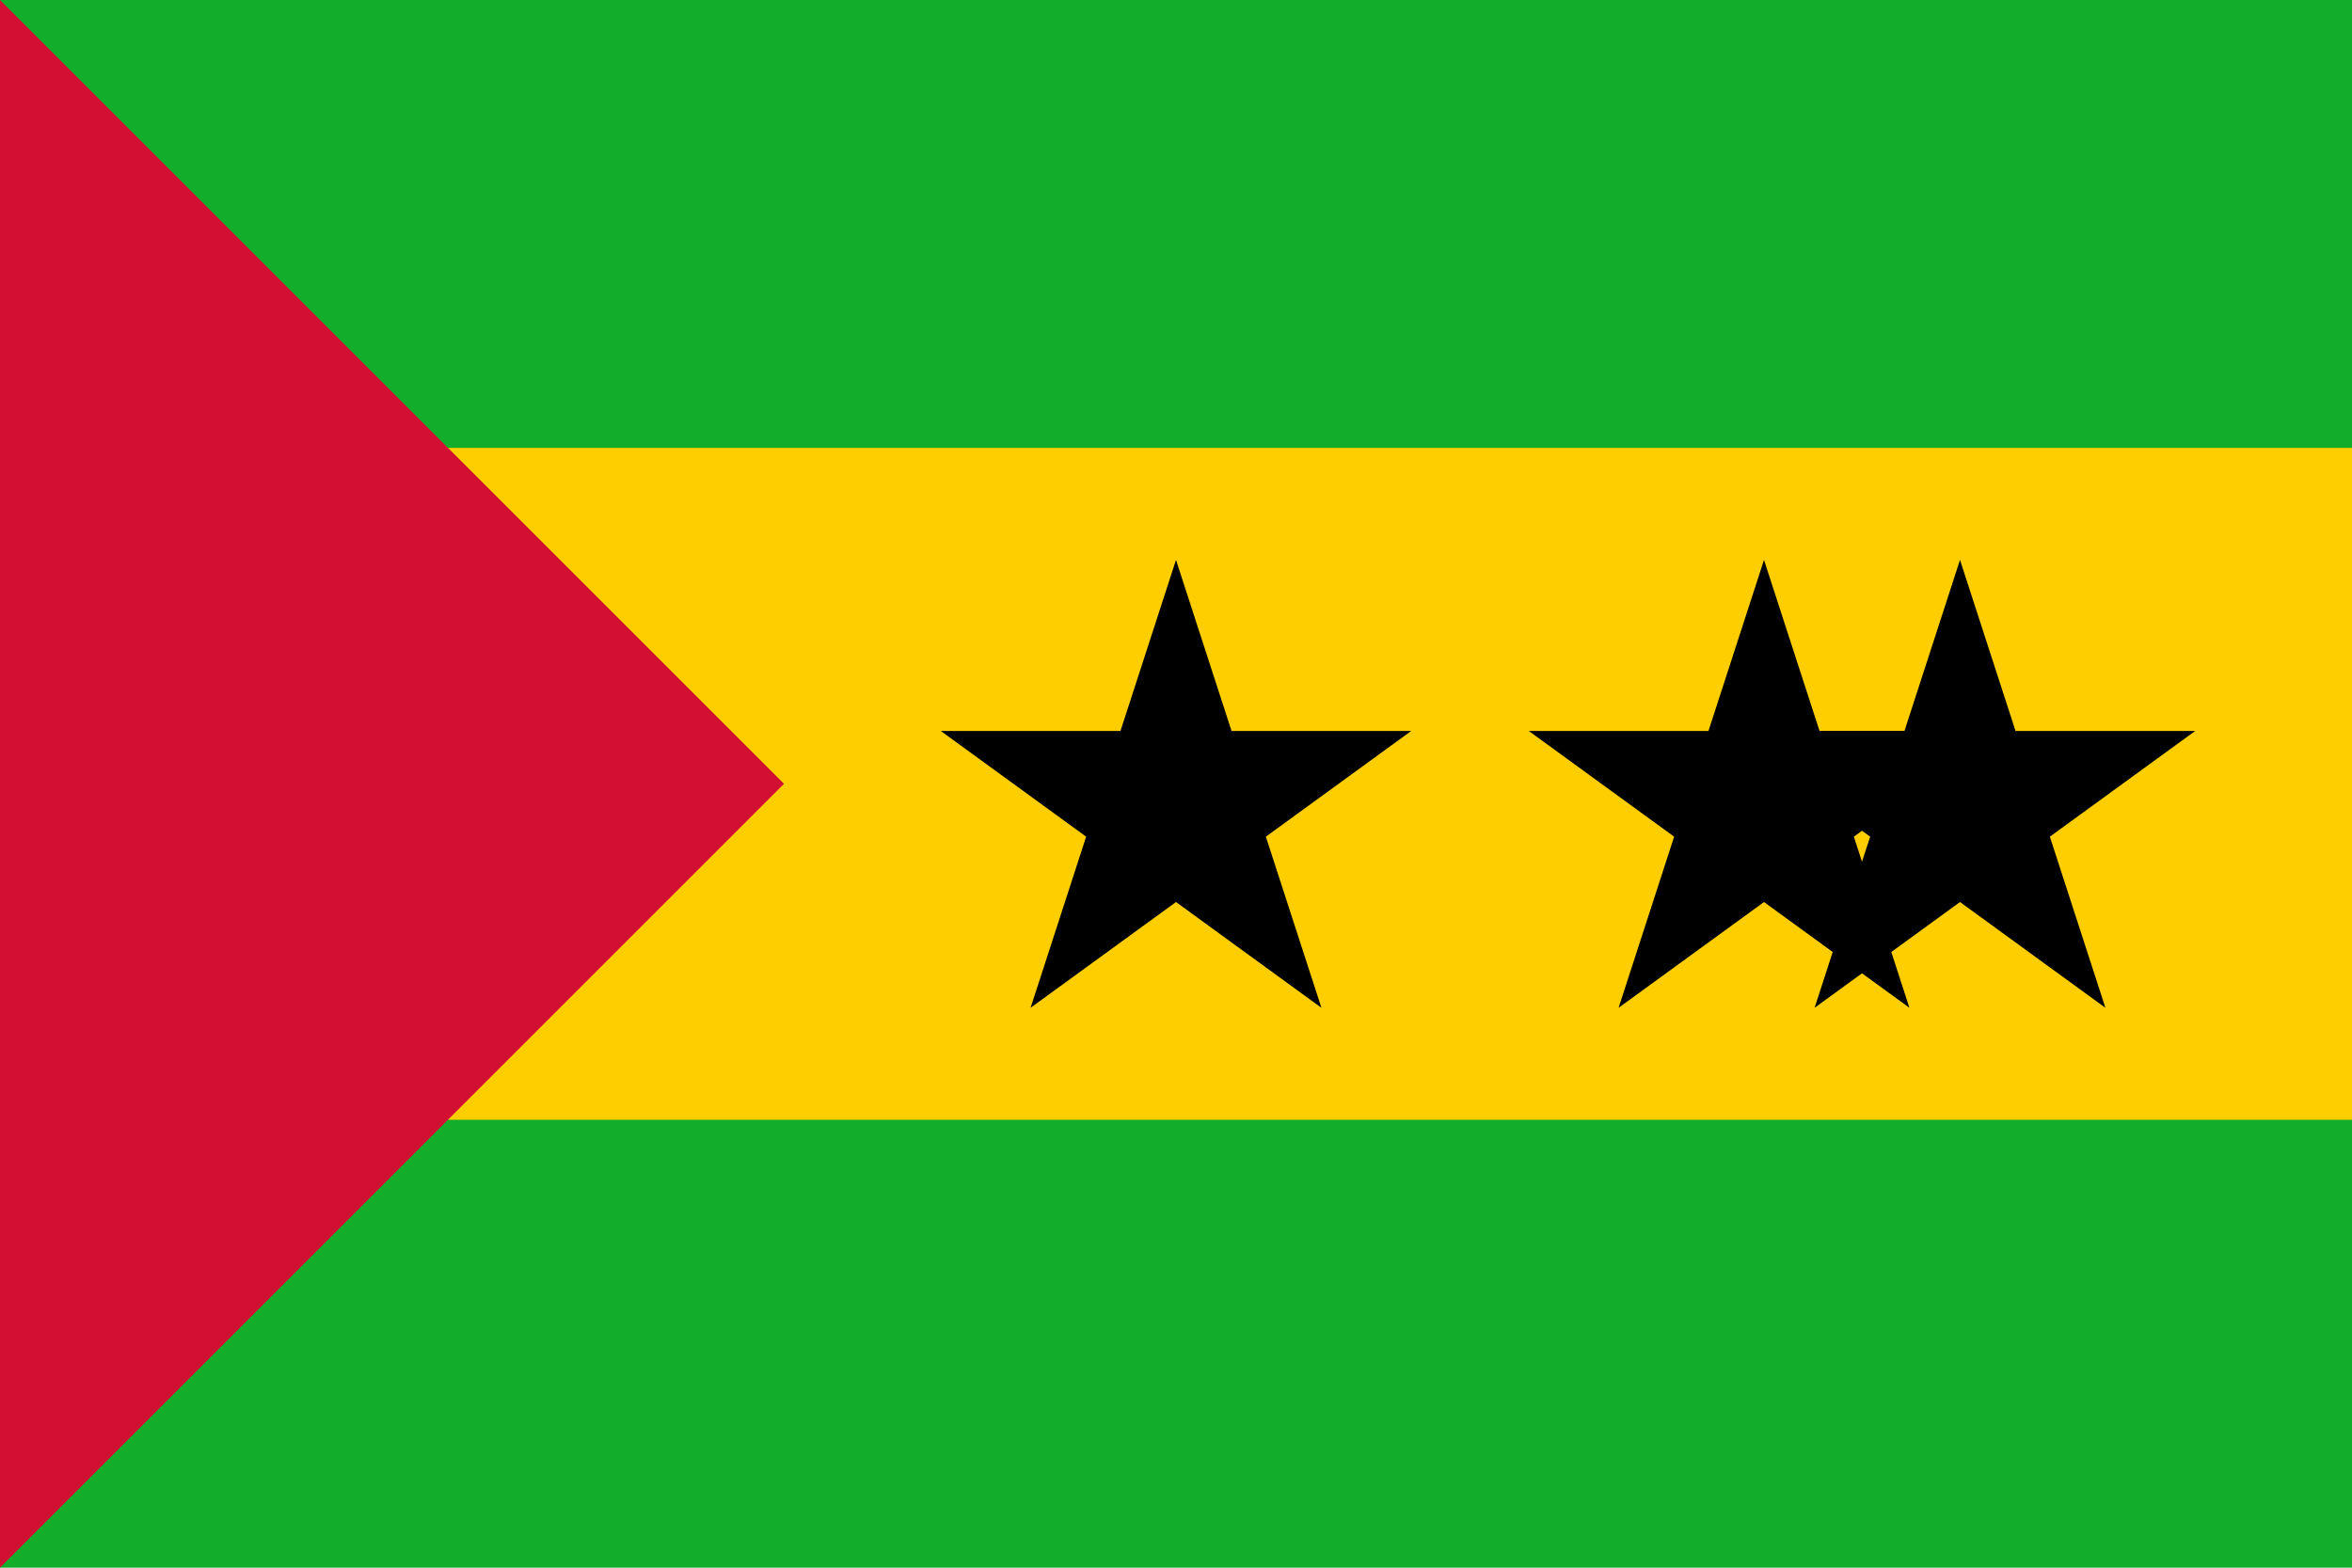 <?xml version="1.0" encoding="UTF-8" standalone="no"?>
<svg
   version="1.0"
   width="2100"
   height="1400"
   id="svg8"
   sodipodi:docname="sao_tome_and_principe.svg"
   inkscape:version="1.1.2 (0a00cf5339, 2022-02-04)"
   xmlns:inkscape="http://www.inkscape.org/namespaces/inkscape"
   xmlns:sodipodi="http://sodipodi.sourceforge.net/DTD/sodipodi-0.dtd"
   xmlns:xlink="http://www.w3.org/1999/xlink"
   xmlns="http://www.w3.org/2000/svg"
   xmlns:svg="http://www.w3.org/2000/svg">
  <defs
     id="defs12" />
  <sodipodi:namedview
     id="namedview10"
     pagecolor="#ffffff"
     bordercolor="#666666"
     borderopacity="1.0"
     inkscape:pageshadow="2"
     inkscape:pageopacity="0.0"
     inkscape:pagecheckerboard="0"
     showgrid="false"
     inkscape:zoom="0.36314984"
     inkscape:cx="1062.9221"
     inkscape:cy="700.81265"
     inkscape:window-width="925"
     inkscape:window-height="716"
     inkscape:window-x="491"
     inkscape:window-y="137"
     inkscape:window-maximized="0"
     inkscape:current-layer="svg8" />
  <rect
     width="2100"
     height="1400"
     id="green background"
     x="0"
     y="0"
     style="fill:#12ad2b" />
  <rect
     width="2100"
     height="600"
     y="400"
     id="yellow strip"
     x="0"
     style="fill:#ffce00" />
  <polygon
     points="0,0 0,1400 700,700 "
     id="red triangle"
     style="fill:#d21034" />
  <polygon
     id="left star"
     transform="matrix(220.807,0,0,221.115,1050,721.115)"
     points="0.951,-0.309 -0.588,0.809 0,-1 0.588,0.809 -0.951,-0.309 "
     style="fill:#000000" />
  <use
     id="right star"
     xlink:href="#left star"
     x="700"
     y="0"
     width="2800"
     height="1400" />
  <polygon
     id="left star-3"
     transform="matrix(220.807,0,0,221.115,1575,721.115)"
     points="0.951,-0.309 -0.588,0.809 0,-1 0.588,0.809 -0.951,-0.309 "
     style="fill:#000000" />
</svg>
